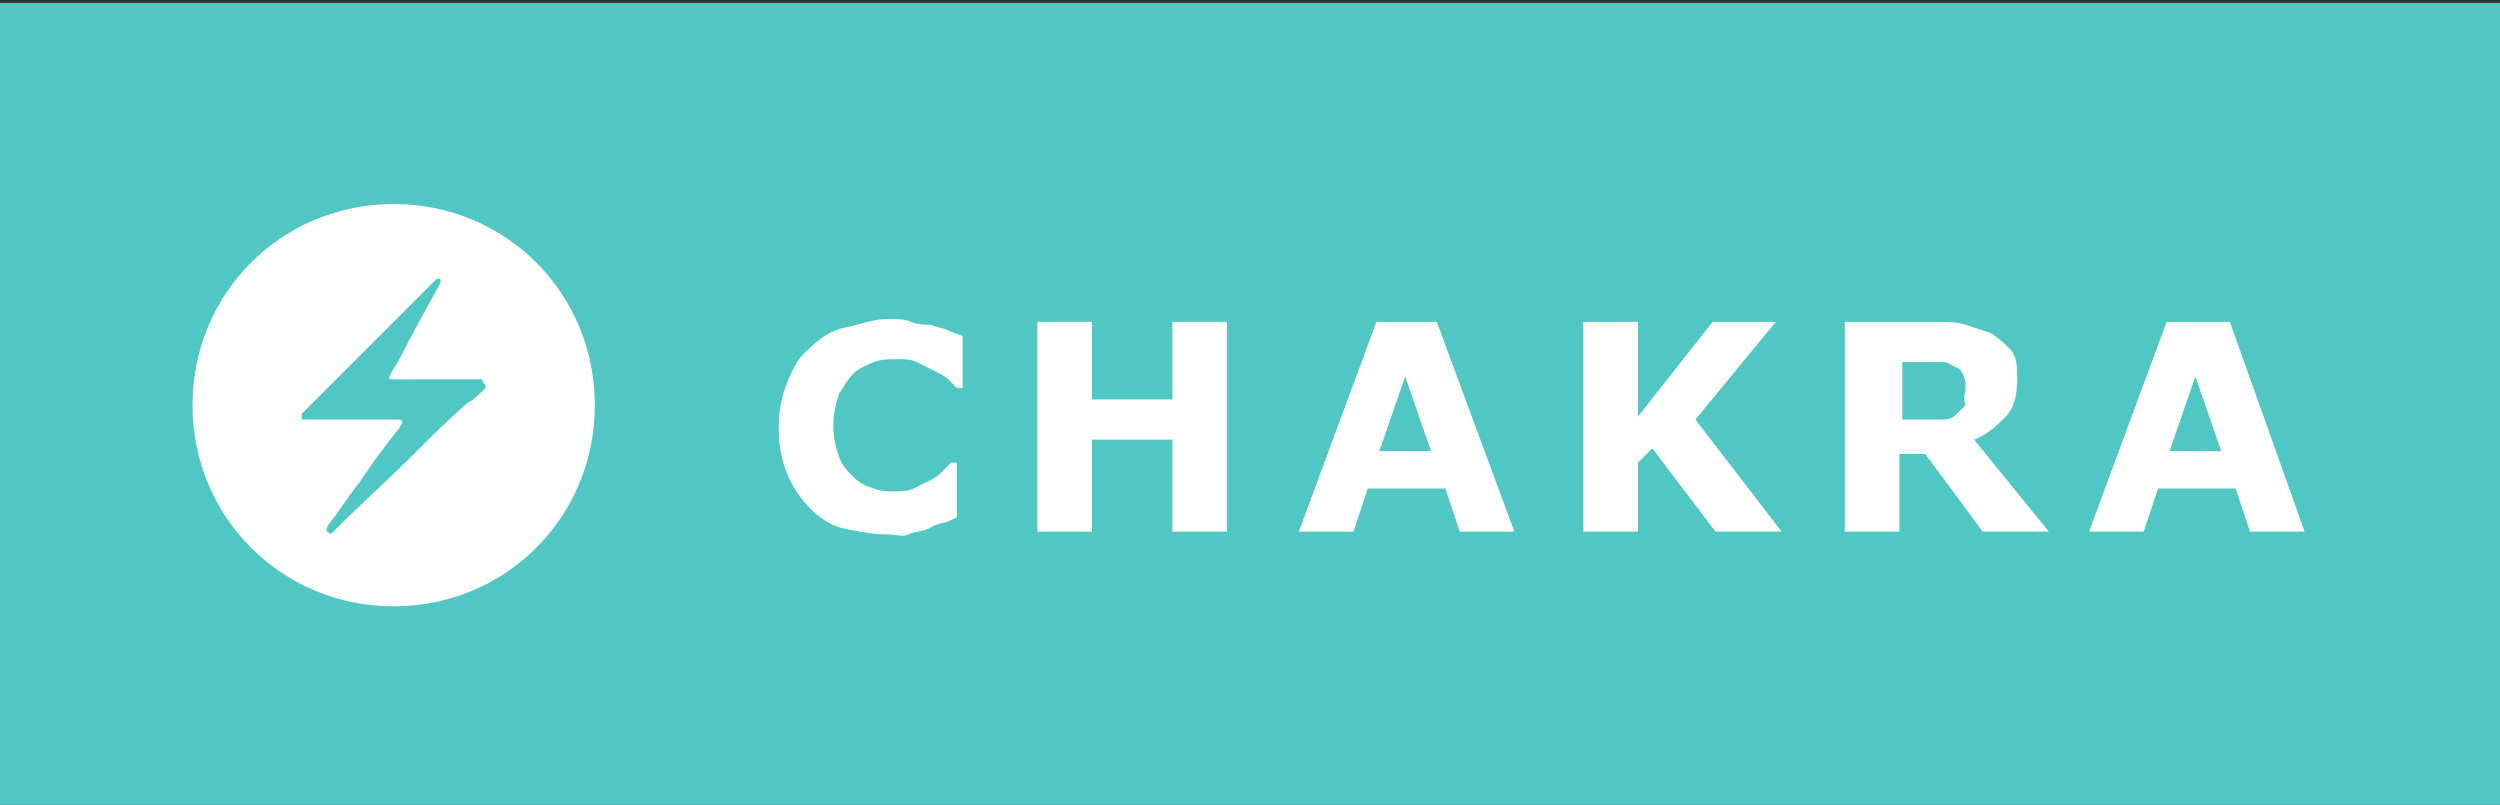 <?xml version="1.0" encoding="utf-8"?>
<!-- Generator: Adobe Illustrator 22.1.0, SVG Export Plug-In . SVG Version: 6.00 Build 0)  -->
<svg version="1.1" id="Слой_1" xmlns="http://www.w3.org/2000/svg" xmlns:xlink="http://www.w3.org/1999/xlink" x="0px" y="0px"
	 viewBox="0 0 87 28" style="enable-background:new 0 0 87 28;" xml:space="preserve">
<rect x="0" y="0" width="87" height="28" fill="#333333" stroke="none"/>
<style type="text/css">
	.st0{fill:#0051CD;}
	.st1{fill:#51C7C4;}
	.st2{fill:#FFFFFF;}
	.st3{fill:#774BBB;}
	.st4{fill:#5A29E4;}
	.st5{fill:#640434;}
	.st6{fill:#282828;}
	.st7{fill:#ECD53F;}
</style>
<rect id="XMLID_89_" y="0.1" class="st1" width="87" height="28"/>
<path id="XMLID_82_" class="st2" d="M13.7,7.1c-3.9,0-7,3.1-7,7s3.1,7,7,7s7-3.1,7-7S17.6,7.1,13.7,7.1z M16.9,13.5
	c-0.2,0.2-0.4,0.4-0.6,0.5c-0.7,0.6-1.3,1.2-2,1.9c-0.9,0.9-1.8,1.7-2.7,2.6c-0.1,0.1-0.1,0.1-0.2,0c-0.1-0.1,0-0.1,0-0.2
	c0.4-0.5,0.7-1,1.1-1.5c0.4-0.6,0.9-1.3,1.4-1.9c0,0,0,0,0,0c0-0.1,0.1-0.1,0.1-0.2c0-0.1-0.1-0.1-0.2-0.1c-0.5,0-1,0-1.6,0
	s-1,0-1.6,0c-0.1,0-0.1,0-0.1,0c0-0.1,0-0.1,0-0.2c0.4-0.4,0.8-0.8,1.2-1.2c0.3-0.3,0.6-0.6,0.9-0.9c0.8-0.8,1.7-1.7,2.5-2.5
	c0.1-0.1,0.1-0.1,0.2-0.1c0.1,0.1,0,0.1,0,0.2c-0.5,0.9-1,1.8-1.4,2.6c-0.1,0.2-0.2,0.3-0.3,0.5c-0.1,0.2-0.1,0.2,0.1,0.2
	c1,0,1.9,0,2.9,0c0,0,0.1,0,0.1,0c0.1,0,0.1,0,0.1,0.1C16.9,13.4,16.9,13.4,16.9,13.5z"/>
<g id="XMLID_468_">
	<g>
		<path class="st2" d="M30.9,18.6c-0.5,0-1-0.1-1.5-0.2s-0.9-0.4-1.2-0.7s-0.6-0.7-0.8-1.2s-0.3-1-0.3-1.6c0-0.6,0.1-1.1,0.3-1.6
			s0.4-0.9,0.8-1.2c0.3-0.3,0.7-0.6,1.2-0.7s1-0.3,1.5-0.3c0.3,0,0.6,0,0.8,0.1s0.5,0.1,0.7,0.1c0.2,0.1,0.4,0.1,0.6,0.2
			s0.3,0.1,0.5,0.2v1.8h-0.2c-0.1-0.1-0.2-0.2-0.3-0.3s-0.3-0.2-0.5-0.3c-0.2-0.1-0.4-0.2-0.6-0.3s-0.4-0.1-0.7-0.1
			c-0.3,0-0.5,0-0.8,0.1c-0.2,0.1-0.5,0.2-0.7,0.4c-0.2,0.2-0.3,0.4-0.5,0.7c-0.1,0.3-0.2,0.7-0.2,1.1c0,0.5,0.1,0.8,0.2,1.1
			c0.1,0.3,0.3,0.5,0.5,0.7c0.2,0.2,0.4,0.3,0.7,0.4s0.5,0.1,0.7,0.1c0.2,0,0.5,0,0.7-0.1c0.2-0.1,0.4-0.2,0.6-0.3
			c0.2-0.1,0.3-0.2,0.4-0.3c0.1-0.1,0.2-0.2,0.3-0.3h0.2V18c-0.2,0.1-0.4,0.2-0.5,0.2s-0.3,0.1-0.5,0.2c-0.2,0.1-0.5,0.1-0.7,0.2
			S31.2,18.6,30.9,18.6z"/>
		<path class="st2" d="M42.7,18.5h-1.9v-3.2h-2.8v3.2h-1.9v-7.3h1.9v2.7h2.8v-2.7h1.9V18.5z"/>
		<path class="st2" d="M52.7,18.5h-1.9L50.3,17h-2.7l-0.5,1.5h-1.9l2.7-7.3H50L52.7,18.5z M49.8,15.7l-0.9-2.6L48,15.7H49.8z"/>
		<path class="st2" d="M62,18.5h-2.3l-2.2-2.9L57,16.1v2.4h-1.9v-7.3H57v3.3l2.6-3.3h2.2L59,14.6L62,18.5z"/>
		<path class="st2" d="M71.3,18.5H69l-2-2.7h-0.9v2.7h-1.9v-7.3h3.1c0.4,0,0.8,0,1.1,0.1s0.6,0.2,0.9,0.3c0.3,0.2,0.5,0.4,0.7,0.6
			c0.2,0.3,0.2,0.6,0.2,1c0,0.5-0.1,1-0.4,1.3c-0.3,0.3-0.6,0.6-1.1,0.8L71.3,18.5z M68.4,13.5c0-0.2,0-0.3-0.1-0.5
			s-0.2-0.2-0.4-0.3c-0.1-0.1-0.3-0.1-0.4-0.1s-0.4,0-0.6,0h-0.7v2h0.6c0.3,0,0.5,0,0.8,0s0.4-0.1,0.5-0.2c0.1-0.1,0.2-0.2,0.3-0.3
			C68.3,13.8,68.4,13.7,68.4,13.5z"/>
		<path class="st2" d="M80.2,18.5h-1.9L77.8,17h-2.7l-0.5,1.5h-1.9l2.7-7.3h2.2L80.2,18.5z M77.3,15.7l-0.9-2.6l-0.9,2.6H77.3z"/>
	</g>
</g>
</svg>
